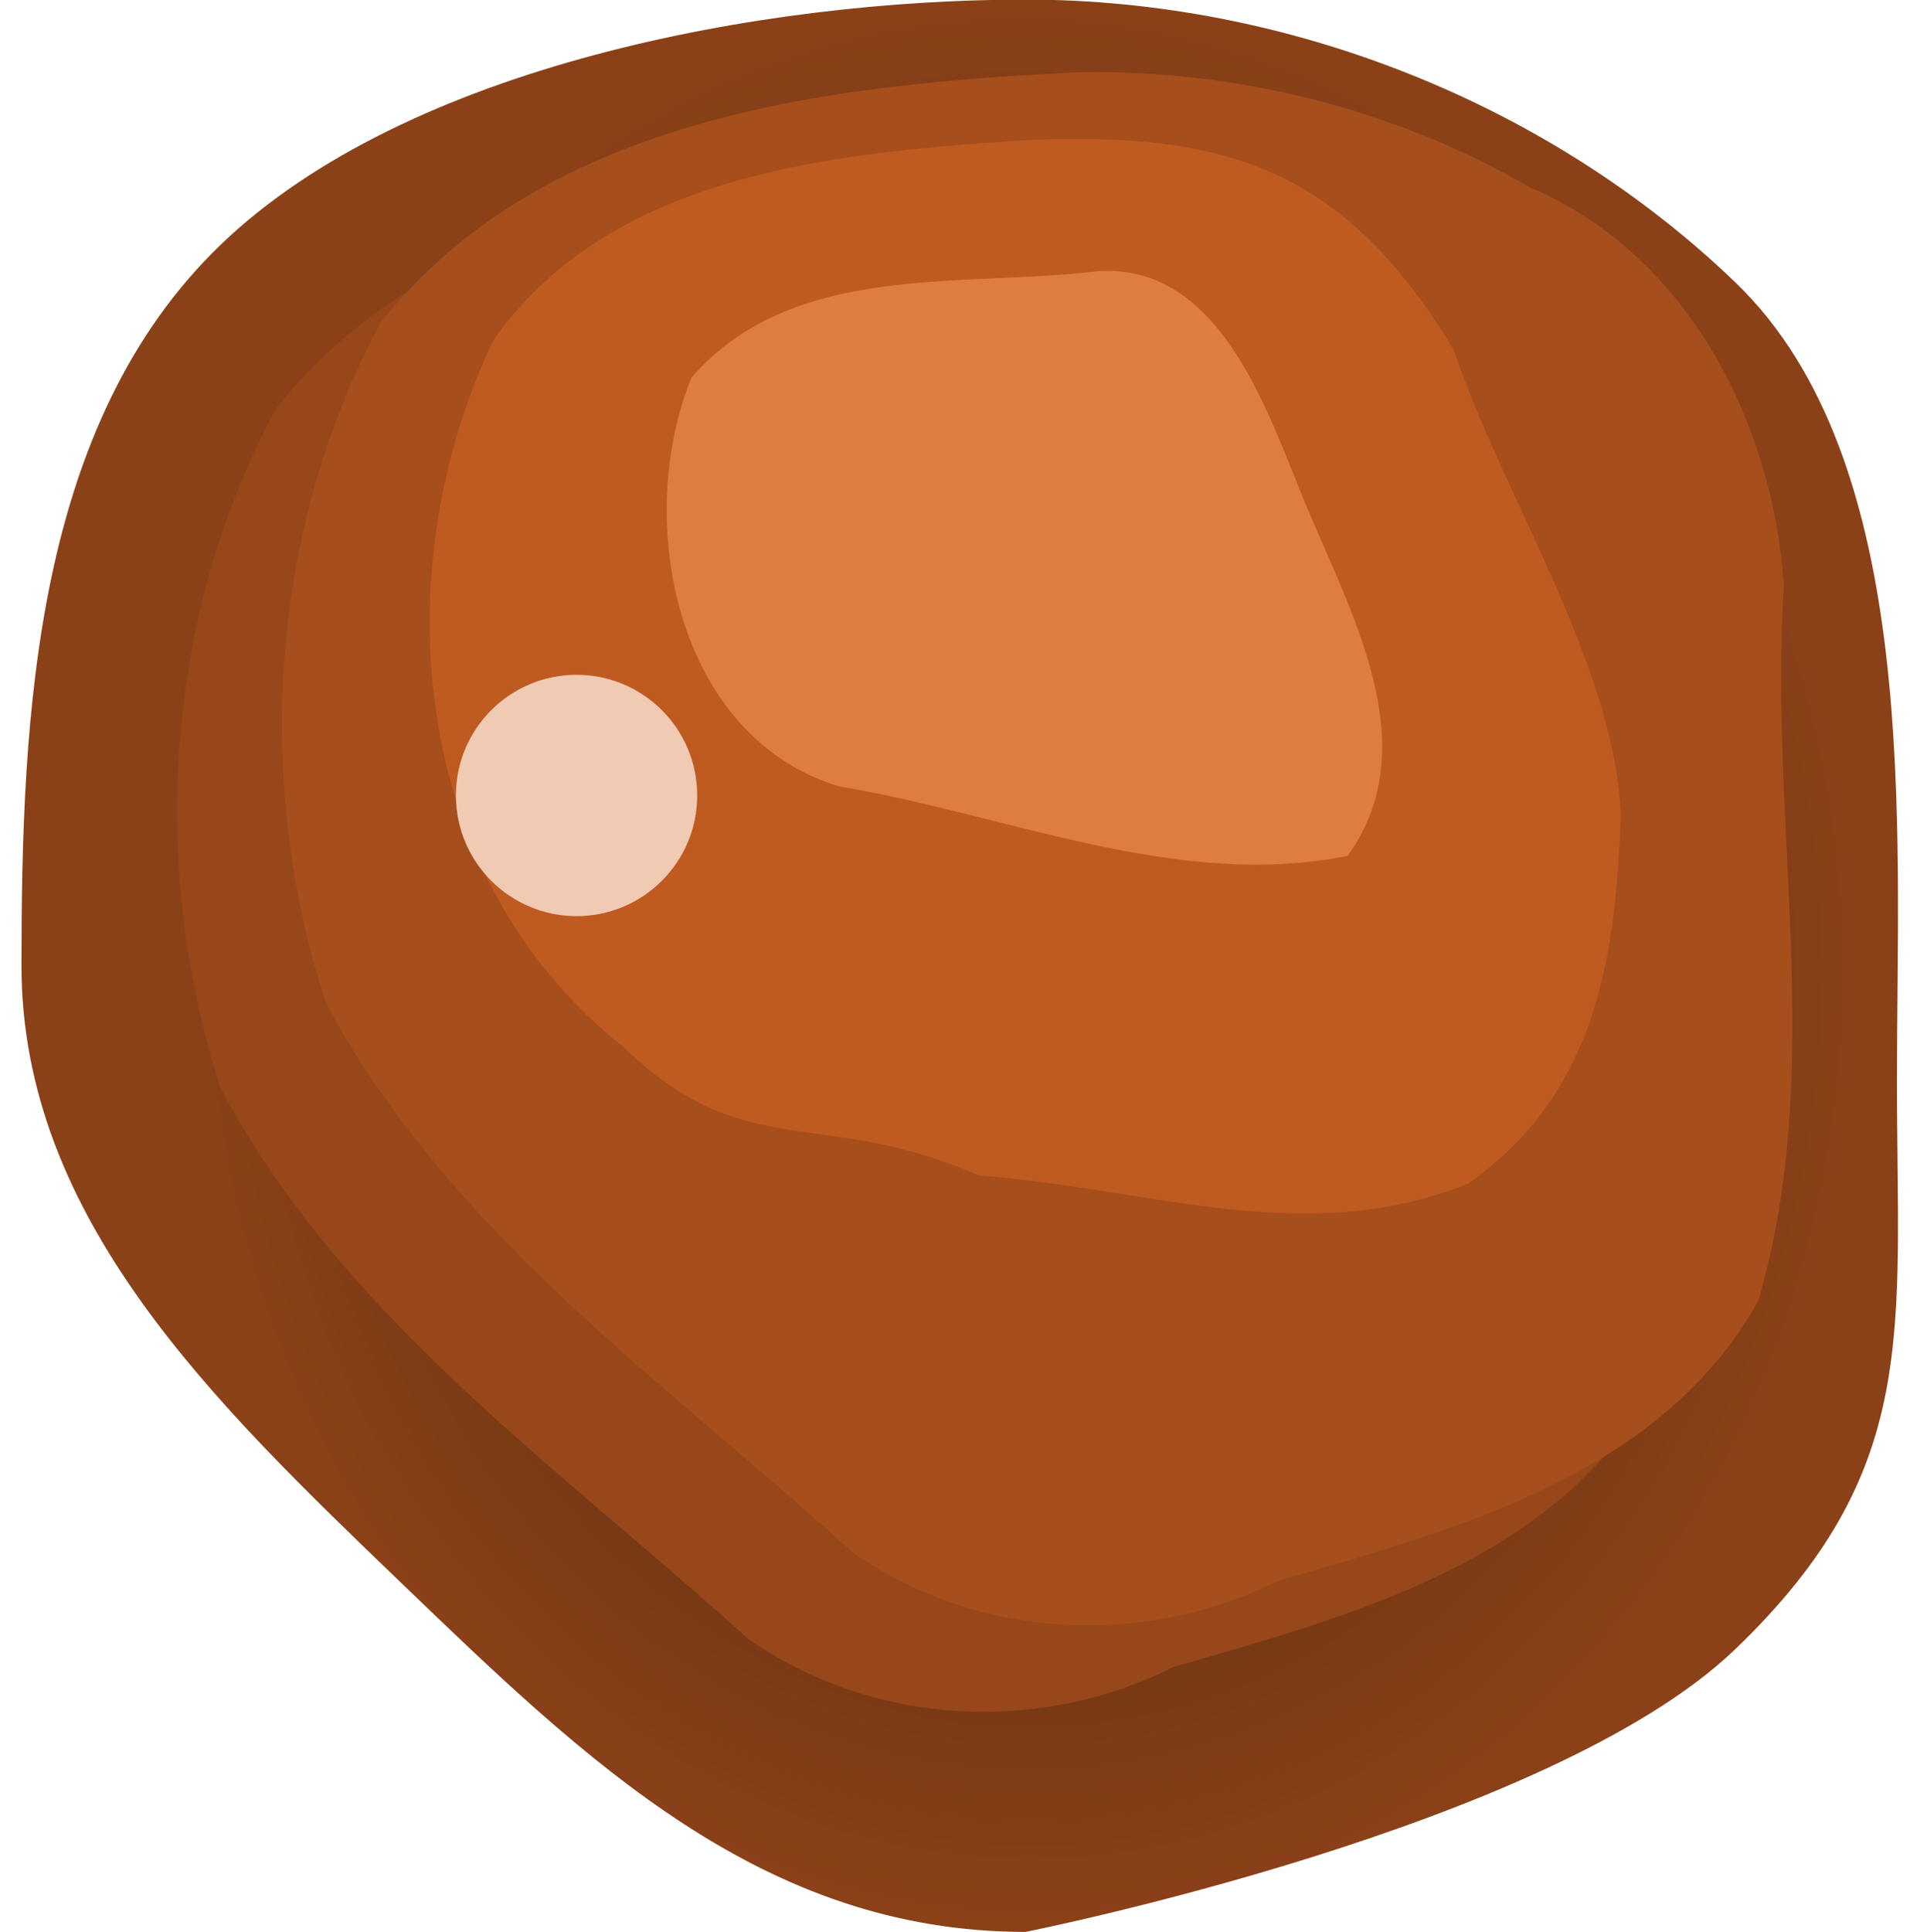<?xml version="1.0" encoding="UTF-8" standalone="no"?>
<!-- Created with Inkscape (http://www.inkscape.org/) -->
<svg
    xmlns:inkscape="http://www.inkscape.org/namespaces/inkscape"
    xmlns:rdf="http://www.w3.org/1999/02/22-rdf-syntax-ns#"
    xmlns="http://www.w3.org/2000/svg"
    xmlns:sodipodi="http://sodipodi.sourceforge.net/DTD/sodipodi-0.dtd"
    xmlns:ns1="http://sozi.baierouge.fr"
    xmlns:cc="http://creativecommons.org/ns#"
    xmlns:xlink="http://www.w3.org/1999/xlink"
    xmlns:dc="http://purl.org/dc/elements/1.1/"
    width="57.888mm"
    height="58.245mm"
    id="svg5373"
    sodipodi:docname="rockplanet.svg"
    viewBox="0 0 141.41 145.578"
    version="1.1"
    inkscape:version="0.48+devel r"
  >
  <defs
      id="defs5375"
    >
    <radialGradient
        id="radialGradient4195-6-3-823-9-468-9"
        gradientUnits="userSpaceOnUse"
        cy="302.51"
        cx="662.01"
        gradientTransform="matrix(.257 -.006 .007 .298 -2575.9 1919.4)"
        r="244.29"
        inkscape:collect="always"
      >
      <stop
          id="stop65029-9"
          style="stop-color:#42200b"
          offset="0"
      />
      <stop
          id="stop65031-3"
          style="stop-color:#8b4118"
          offset="1"
      />
    </radialGradient
    >
  </defs
  >
  <sodipodi:namedview
      id="base"
      bordercolor="#666666"
      inkscape:pageshadow="2"
      inkscape:window-y="24"
      fit-margin-left="0"
      pagecolor="#ffffff"
      fit-margin-top="0"
      inkscape:window-maximized="1"
      inkscape:zoom="0.35"
      inkscape:window-x="1985"
      inkscape:window-height="1056"
      showgrid="false"
      borderopacity="1.0"
      inkscape:current-layer="layer1"
      inkscape:cx="-562.86633"
      inkscape:cy="-67.21119"
      fit-margin-right="0"
      fit-margin-bottom="0"
      inkscape:window-width="1855"
      inkscape:pageopacity="0.0"
      inkscape:document-units="px"
  />
  <g
      id="layer1"
      inkscape:label="Layer 1"
      inkscape:groupmode="layer"
      transform="translate(-429.29 -319.57)"
    >
    <g
        id="g51204"
        inkscape:export-ydpi="60"
        inkscape:export-xdpi="60"
        inkscape:export-filename="/media/apofis/praca/android/casual/brickenoid/topack/main/episode6.png"
        transform="translate(2908.6 -1613.3)"
      >
      <g
          id="g51195"
        >
        <path
            id="path4073-62-8-8-0"
            sodipodi:nodetypes="sssssssss"
            style="fill:url(#radialGradient4195-6-3-823-9-468-9)"
            inkscape:connector-curvature="0"
            d="m-2338 2014.2c0 19.056 1.845 29.424-12.162 42.898-14.007 13.475-53.501 21.319-53.503 21.319-19.809 0-33.068-12.845-47.075-26.319-14.007-13.475-28.59-27.413-28.59-46.47 0-19.056 1.012-40.852 15.019-54.327s40.837-18.462 60.646-18.462 39.496 7.845 53.503 21.319c14.007 13.475 12.162 40.985 12.162 60.041z"
        />
        <path
            id="path4073-62-8-8-0-4-6"
            style="fill:#974719"
            inkscape:connector-curvature="0"
            d="m-2407.3 1944.8c-18.609 0.895-40.345 3.161-52.836 18.836-8.387 15.461-9.595 34.632-4.189 51.219 9.135 17.236 25.604 28.647 39.719 41.459 9.335 6.563 21.934 7.251 32.061 2.155 13.488-3.889 28.864-7.951 36.206-21.114 5.143-17.588 0.749-35.854 1.922-53.871-0.843-12.374-7.303-24.967-19.154-30.004-10.165-5.909-21.995-8.82-33.728-8.68z"
        />
        <path
            id="path4073-62-8-8-0-4"
            style="fill:#a64e1c"
            inkscape:connector-curvature="0"
            d="m-2399.4 1938.3c-18.609 0.895-40.345 3.161-52.836 18.836-8.387 15.461-9.595 34.632-4.189 51.219 9.135 17.236 25.604 28.647 39.719 41.459 9.335 6.563 21.934 7.251 32.061 2.155 13.488-3.889 28.864-7.951 36.206-21.114 5.143-17.588 0.749-35.854 1.922-53.871-0.843-12.374-7.303-24.967-19.154-30.004-10.165-5.909-21.995-8.82-33.728-8.68z"
        />
        <path
            id="path4073-62-8-8-0-4-0"
            sodipodi:nodetypes="cccccccc"
            style="fill:#bf5a20"
            inkscape:connector-curvature="0"
            d="m-2403.2 1943.4c-14.233 0.935-31.579 2.279-40.572 15.109-8.38 17.588-6.214 40.623 9.814 53.247 9.175 8.882 14.905 4.471 26.759 9.665 13.544 1.091 24.629 5.507 36.883 0.626 9.903-6.967 11.095-17.47 11.516-27.7-0.446-11.413-8.95-24.221-12.616-35.156-8.243-13.621-17.089-16.352-31.785-15.792z"
        />
        <path
            id="path4073-62-8-8-0-4-0-8"
            style="fill:#df7c42"
            inkscape:connector-curvature="0"
            d="m-2398.2 1953.3c-10.318 1.245-23.014-0.75-30.639 8.014-4.4 10.77-1.173 27.098 11.135 30.805 12.719 2.118 25.398 7.809 38.309 5.234 6.375-8.844-0.556-19.595-3.861-28.223-2.628-6.495-6.274-16.4-14.943-15.83z"
        />
      </g
      >
      <circle
          id="path51202"
          style="opacity:0.939;fill:#f4d1bc"
          d="m -2428.407,1992.814 a 9.091,9.091 0 0 1 -9.091,9.091 9.091,9.091 0 0 1 -9.091,-9.091 9.091,9.091 0 0 1 9.091,-9.091 9.091,9.091 0 0 1 9.091,9.091 z"
          cy="1992.8"
          cx="-2437.5"
          r="9.091"
      />
    </g
    >
  </g
  >
</svg
>

